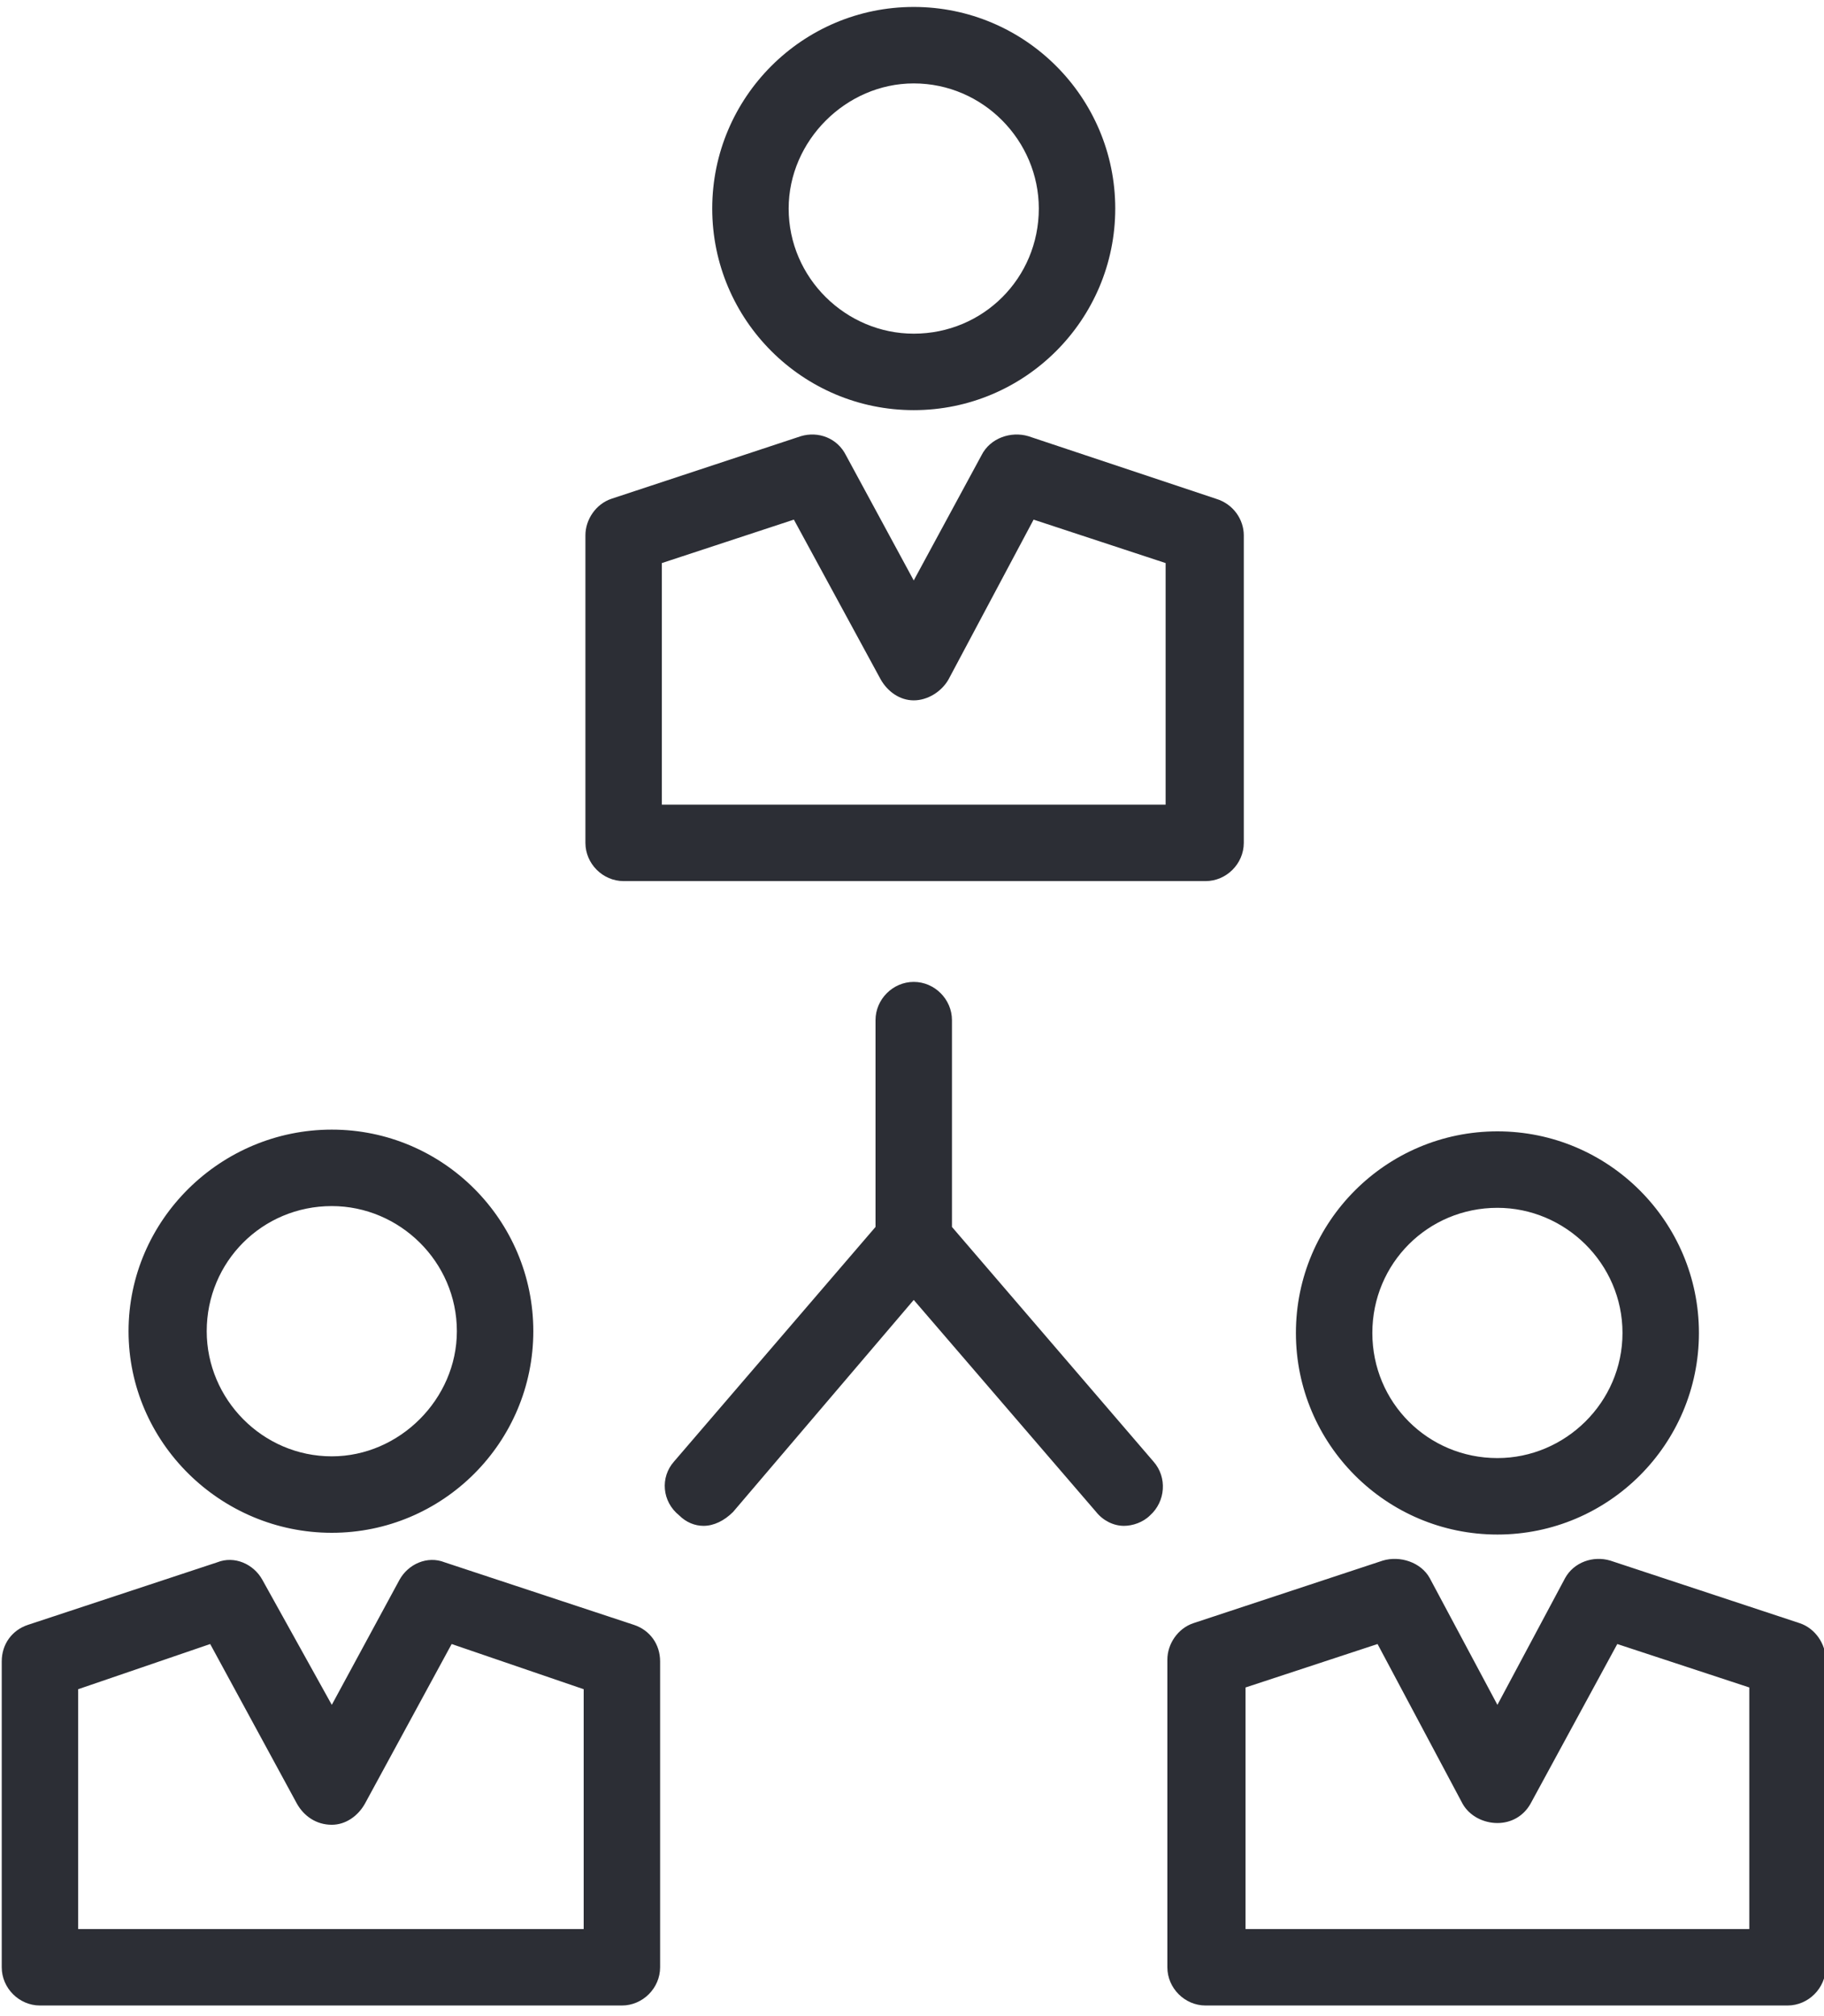 <svg version="1.2" xmlns="http://www.w3.org/2000/svg" viewBox="0 0 105 116" width="105" height="116"><style>.a{fill:#2c2e35}</style><path fill-rule="evenodd" class="a" d="m19.1 88.2c-6.4 0-11.7-5.2-11.7-11.6 0-6.4 5.3-11.6 11.7-11.6 6.4 0 11.6 5.2 11.6 11.6 0 6.4-5.2 11.6-11.6 11.6zm0-18.8c-4 0-7.2 3.2-7.2 7.2 0 3.9 3.2 7.2 7.2 7.2 3.9 0 7.2-3.3 7.2-7.2 0-4-3.3-7.2-7.2-7.2zm21.4 18.4c-0.5 0-1-0.2-1.4-0.6-1-0.8-1.1-2.2-0.3-3.1l11.6-13.5v-11.9c0-1.2 1-2.2 2.2-2.2 1.2 0 2.2 1 2.2 2.2v11.9l11.6 13.5c0.8 0.9 0.7 2.3-0.2 3.1-0.4 0.4-1 0.6-1.5 0.6-0.6 0-1.2-0.3-1.6-0.8l-10.5-12.2-10.4 12.2c-0.5 0.5-1.1 0.8-1.7 0.8zm28.9-37.1h-33.5c-1.2 0-2.2-1-2.2-2.2v-17.7c0-0.9 0.6-1.8 1.5-2.1l10.9-3.6c1-0.3 2.1 0.1 2.6 1.1l3.9 7.2 3.9-7.2c0.5-1 1.7-1.4 2.7-1.1l10.8 3.6c1 0.3 1.6 1.2 1.6 2.1v17.4q0 0.1 0 0.3c0 1.2-1 2.2-2.2 2.2zm-31.3-4.4h29v-13.9l-7.6-2.5-4.9 9.2c-0.4 0.7-1.2 1.2-2 1.2-0.8 0-1.5-0.5-1.9-1.2l-5-9.2-7.6 2.5zm14.5-22.7c-6.4 0-11.6-5.2-11.6-11.6 0-6.4 5.2-11.6 11.6-11.6 6.4 0 11.6 5.2 11.6 11.6 0 6.4-5.2 11.6-11.6 11.6zm0-18.8c-3.9 0-7.2 3.3-7.2 7.2 0 4 3.3 7.2 7.2 7.2 4 0 7.2-3.2 7.2-7.2 0-3.9-3.2-7.2-7.2-7.2zm50.3 110.6h-33.5c-1.2 0-2.2-1-2.2-2.2v-17.7c0-0.9 0.6-1.8 1.5-2.1l10.9-3.6c1-0.3 2.2 0.1 2.7 1l3.9 7.3 3.9-7.3c0.5-0.9 1.6-1.3 2.6-1l10.9 3.6c0.9 0.3 1.5 1.2 1.5 2.1v17.7c0 1.2-1 2.2-2.2 2.2zm-31.2-4.4h29v-13.9l-7.6-2.5-5 9.2c-0.4 0.7-1.1 1.1-1.9 1.1-0.8 0-1.6-0.4-2-1.1l-4.9-9.2-7.6 2.5zm14.5-22.7c-6.4 0-11.6-5.2-11.6-11.6 0-6.4 5.2-11.6 11.6-11.6 6.4 0 11.6 5.2 11.6 11.6 0 6.4-5.2 11.6-11.6 11.6zm0-18.8c-4 0-7.2 3.2-7.2 7.2 0 4 3.2 7.2 7.2 7.2 3.9 0 7.2-3.2 7.2-7.2 0-4-3.3-7.2-7.2-7.2zm-50.4 45.9h-33.5c-1.2 0-2.2-1-2.2-2.2v-17.6c0-1 0.6-1.8 1.5-2.1l10.9-3.6c1-0.4 2.1 0.1 2.6 1l4 7.2 3.9-7.2c0.5-0.9 1.6-1.4 2.6-1l10.9 3.6c0.9 0.3 1.5 1.1 1.5 2.1v17.3q0 0.1 0 0.3c0 1.2-1 2.2-2.2 2.2zm-31.3-4.4h29.1v-13.8l-7.6-2.6-5 9.2c-0.4 0.7-1.1 1.2-1.9 1.2-0.9 0-1.6-0.5-2-1.2l-5-9.2-7.6 2.6z"/></svg>